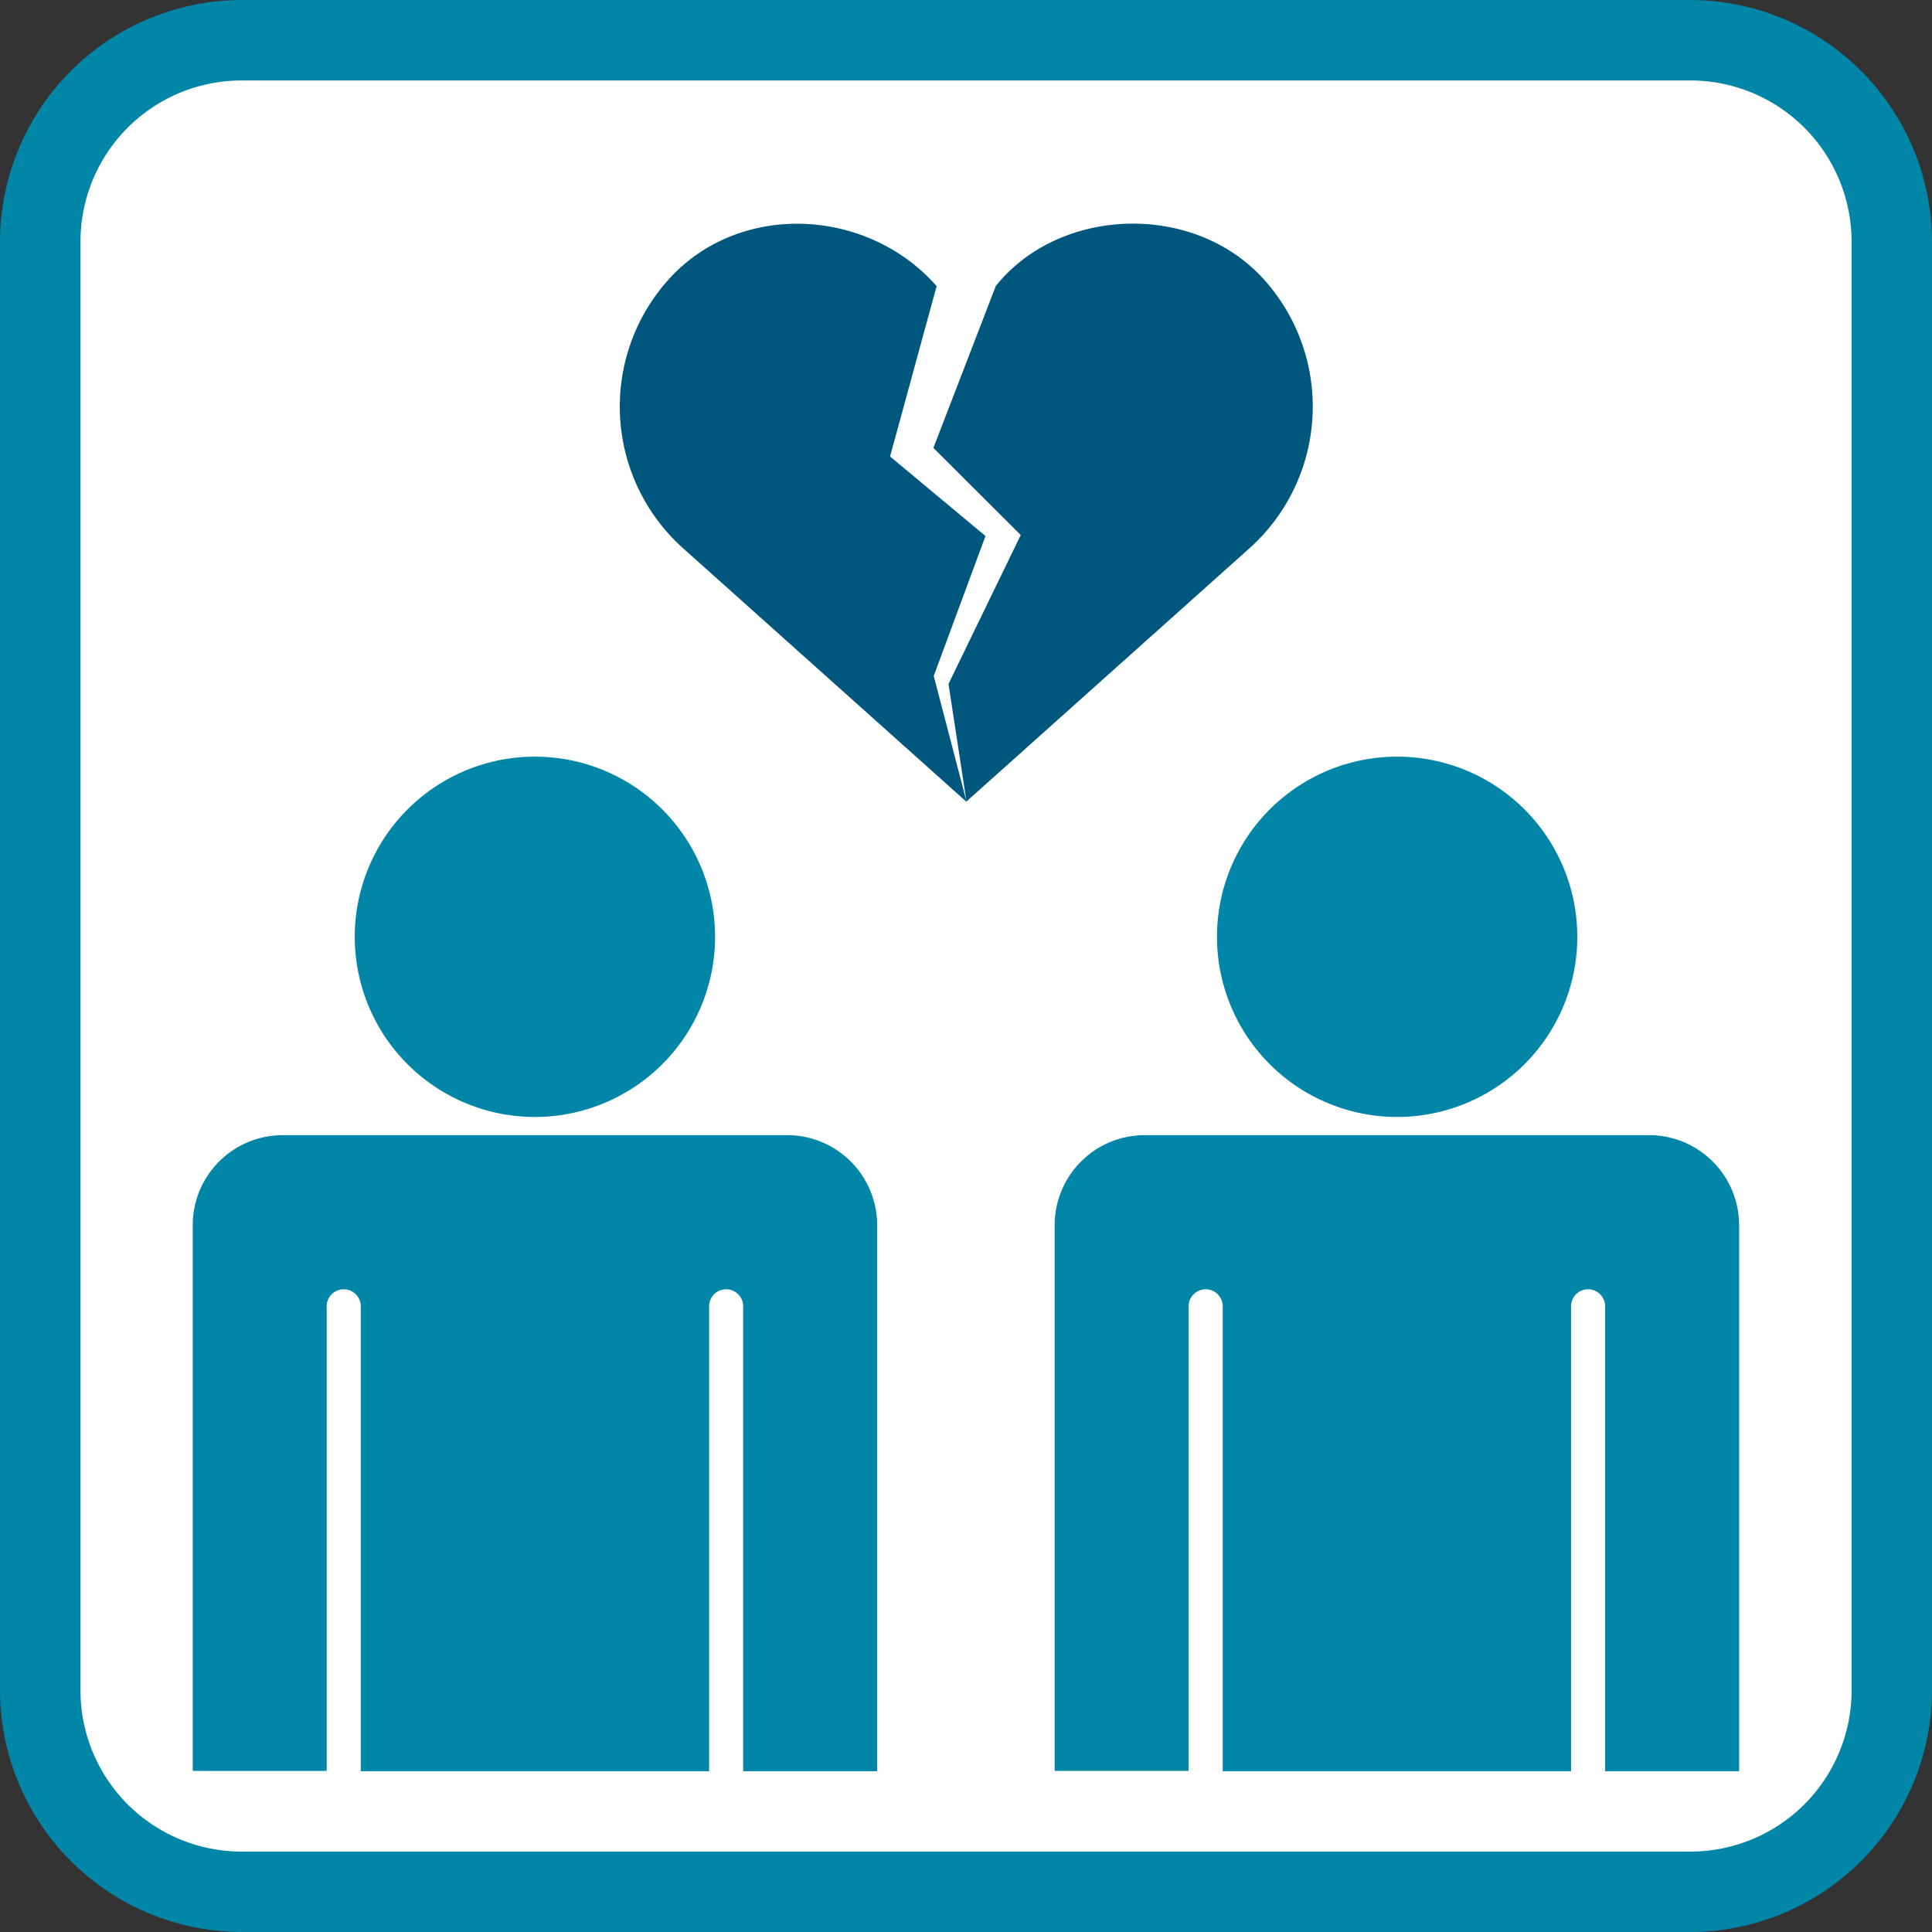 <svg xmlns="http://www.w3.org/2000/svg" width="120mm" height="120mm" viewBox="0 0 340.16 340.16"><rect x="0" y="0" width="340.16" height="340.16" fill="#333333" stroke="none"/><defs><style>.a{fill:#fff;}.b{fill:#0286a8;}.c{fill:#00577e;}</style></defs><title>scheiden</title><rect class="a" x="7.09" y="7.09" width="325.98" height="325.98" rx="35.43" ry="35.43"/><path class="b" d="M297.64,14.17A28.38,28.38,0,0,1,326,42.52V297.64A28.38,28.38,0,0,1,297.64,326H42.52a28.38,28.38,0,0,1-28.35-28.35V42.52A28.38,28.38,0,0,1,42.52,14.17H297.64m0-14.17H42.52A42.64,42.64,0,0,0,0,42.52V297.64a42.64,42.64,0,0,0,42.52,42.52H297.64a42.64,42.64,0,0,0,42.52-42.52V42.52A42.64,42.64,0,0,0,297.64,0h0Z" transform="translate(0)"/><path class="b" d="M246,196.66a31.72,31.72,0,1,0-31.73-31.72A31.72,31.72,0,0,0,246,196.66Z" transform="translate(0)"/><path class="b" d="M290.35,199.86h-11.1v0h-66.6v0h-11.1a15.86,15.86,0,0,0-15.86,15.86v96.08h23.59V230a3,3,0,1,1,6,0v81.85h61.33V230a3,3,0,1,1,6,0v81.85H306.2V215.72A15.86,15.86,0,0,0,290.35,199.86Z" transform="translate(0)"/><path class="c" d="M175.33,50.35c11.21-14,34.93-14.87,47.26-1.09A33.47,33.47,0,0,1,220,96.52h0l-49.87,44.62-49.85-44.6,0,0a33.47,33.47,0,0,1-2.63-47.26c12.32-13.78,34.91-12.91,47.26,1.09l-8.2,30,16.8,14-9.11,24.64,5.76,22.07L167,120.42,179.72,94.2,164.34,78.86Z" transform="translate(0)"/><path class="b" d="M94.19,196.66a31.72,31.72,0,1,0-31.73-31.72A31.72,31.72,0,0,0,94.19,196.66Z" transform="translate(0)"/><path class="b" d="M138.58,199.86h-11.1v0H60.88v0H49.79a15.86,15.86,0,0,0-15.86,15.86v96.08H57.52V230a3,3,0,1,1,6,0v81.85h61.33V230a3,3,0,1,1,6,0v81.85h23.59V215.72A15.86,15.86,0,0,0,138.58,199.86Z" transform="translate(0)"/></svg>